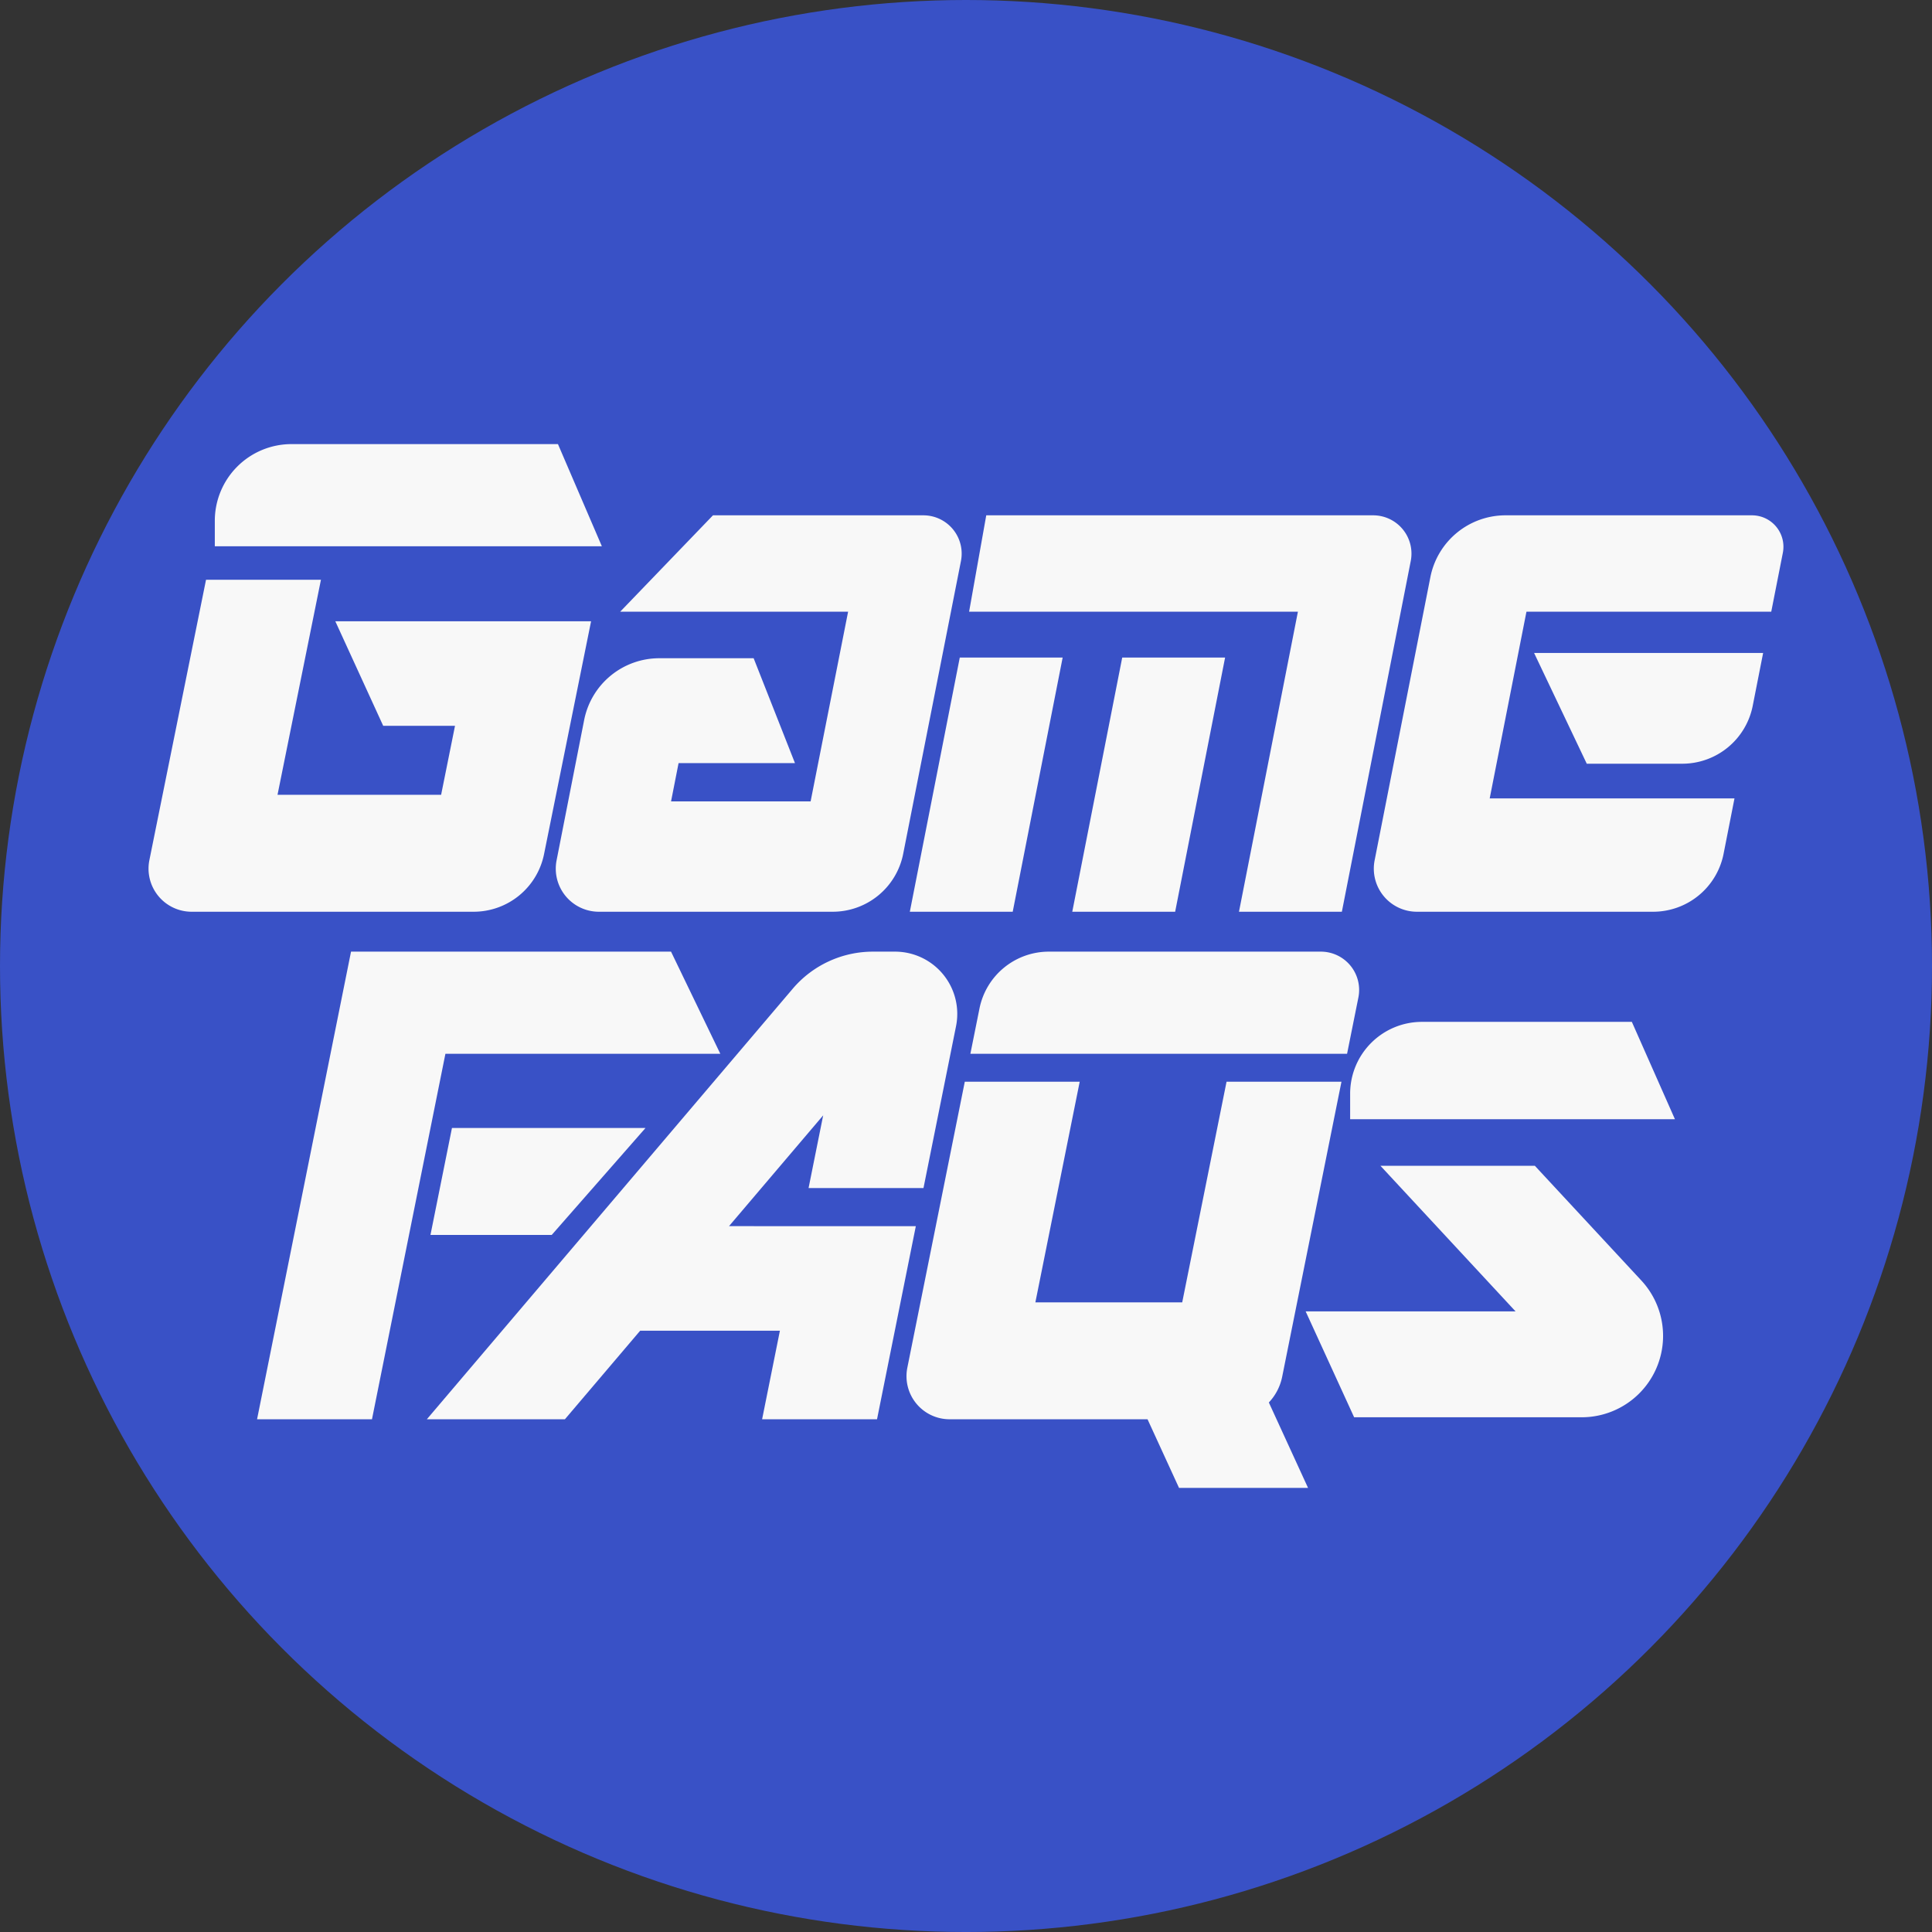<svg id="Layer_1" data-name="Layer 1" xmlns="http://www.w3.org/2000/svg" viewBox="0 0 201.751 201.751"><rect x="0" y="0" width="201.751" height="201.751" fill="#333333" stroke="none"/><title>GameFAQs</title><circle cx="100.876" cy="100.876" r="100.876" fill="#3951c6"/><path d="M40.015,75.792h7.5L46.064,83H28.98l4.535-22.459h-12L15.6,89.818a4.5,4.5,0,0,0,4.411,5.391H49.462a7.5,7.5,0,0,0,7.351-6.016l4.911-24.317H35.015Z" fill="#f8f8f8"/><path d="M58.265,46.376H30.442a8.01,8.01,0,0,0-8.01,8.01v2.656H62.849Z" fill="#f8f8f8"/><path d="M96.424,53.813H74.453L64.765,63.876h23.8L84.649,83.688H70.075l.786-4H83.015L78.7,68.737H68.85A8,8,0,0,0,61,75.194L58.122,89.841a4.5,4.5,0,0,0,4.416,5.368H86.959a7.5,7.5,0,0,0,7.359-6.054l6.03-30.568A4,4,0,0,0,96.424,53.813Z" fill="#f8f8f8"/><polygon points="95.01 95.209 105.754 95.209 110.969 68.666 100.226 68.666 95.01 95.209" fill="#f8f8f8"/><path d="M143.4,53.813H102.99L101.2,63.876h34.336l-6.154,31.333h10.744l7.193-36.625A4,4,0,0,0,143.4,53.813Z" fill="#f8f8f8"/><polygon points="111.973 95.209 122.717 95.209 127.932 68.666 117.189 68.666 111.973 95.209" fill="#f8f8f8"/><path d="M183.031,73.7l1.085-5.511H160.2l5.5,11.563h9.969A7.5,7.5,0,0,0,183.031,73.7Z" fill="#f8f8f8"/><path d="M158.39,83.376h-2.827l3.839-19.5h25.563l1.21-6.145a3.284,3.284,0,0,0-3.222-3.918H157.219a8,8,0,0,0-7.85,6.454l-5.822,29.572a4.5,4.5,0,0,0,4.415,5.37h24.666a7.5,7.5,0,0,0,7.359-6.051l1.138-5.782H158.39Z" fill="#f8f8f8"/><polygon points="75.219 110.042 70.073 99.376 48.657 99.376 40.198 99.376 36.657 99.376 26.844 148.209 38.844 148.209 46.513 110.042 75.219 110.042" fill="#f8f8f8"/><polygon points="47.196 117.792 44.952 128.959 57.615 128.959 67.407 117.792 47.196 117.792" fill="#f8f8f8"/><path d="M93.46,99.376h-2.3a11,11,0,0,0-8.382,3.876L44.573,148.209H58.99l7.861-9.25H81.443l-1.859,9.25h12l4.052-20.167H76.128l9.833-11.57-1.525,7.591h12l3.4-16.907A6.5,6.5,0,0,0,93.46,99.376Z" fill="#f8f8f8"/><path d="M137.929,99.376h-28.4a7.39,7.39,0,0,0-7.245,5.933l-.951,4.733H140.67l1.181-5.878A4,4,0,0,0,137.929,99.376Z" fill="#f8f8f8"/><path d="M133.889,143.787l6.195-30.828h-12L123.454,136H108.12l4.63-23.042h-12l-6,29.863a4.5,4.5,0,0,0,4.411,5.387h20.671l3.289,7.167h13.473l-4.093-8.92A5.475,5.475,0,0,0,133.889,143.787Z" fill="#f8f8f8"/><path d="M160.282,121.742H144.157l14.106,15.2H136.344L141.407,148h23.762a8.5,8.5,0,0,0,6.229-14.283Z" fill="#f8f8f8"/><path d="M170.407,106.709H148.49a7.5,7.5,0,0,0-7.5,7.5v2.667h33.917Z" fill="#f8f8f8"/></svg>